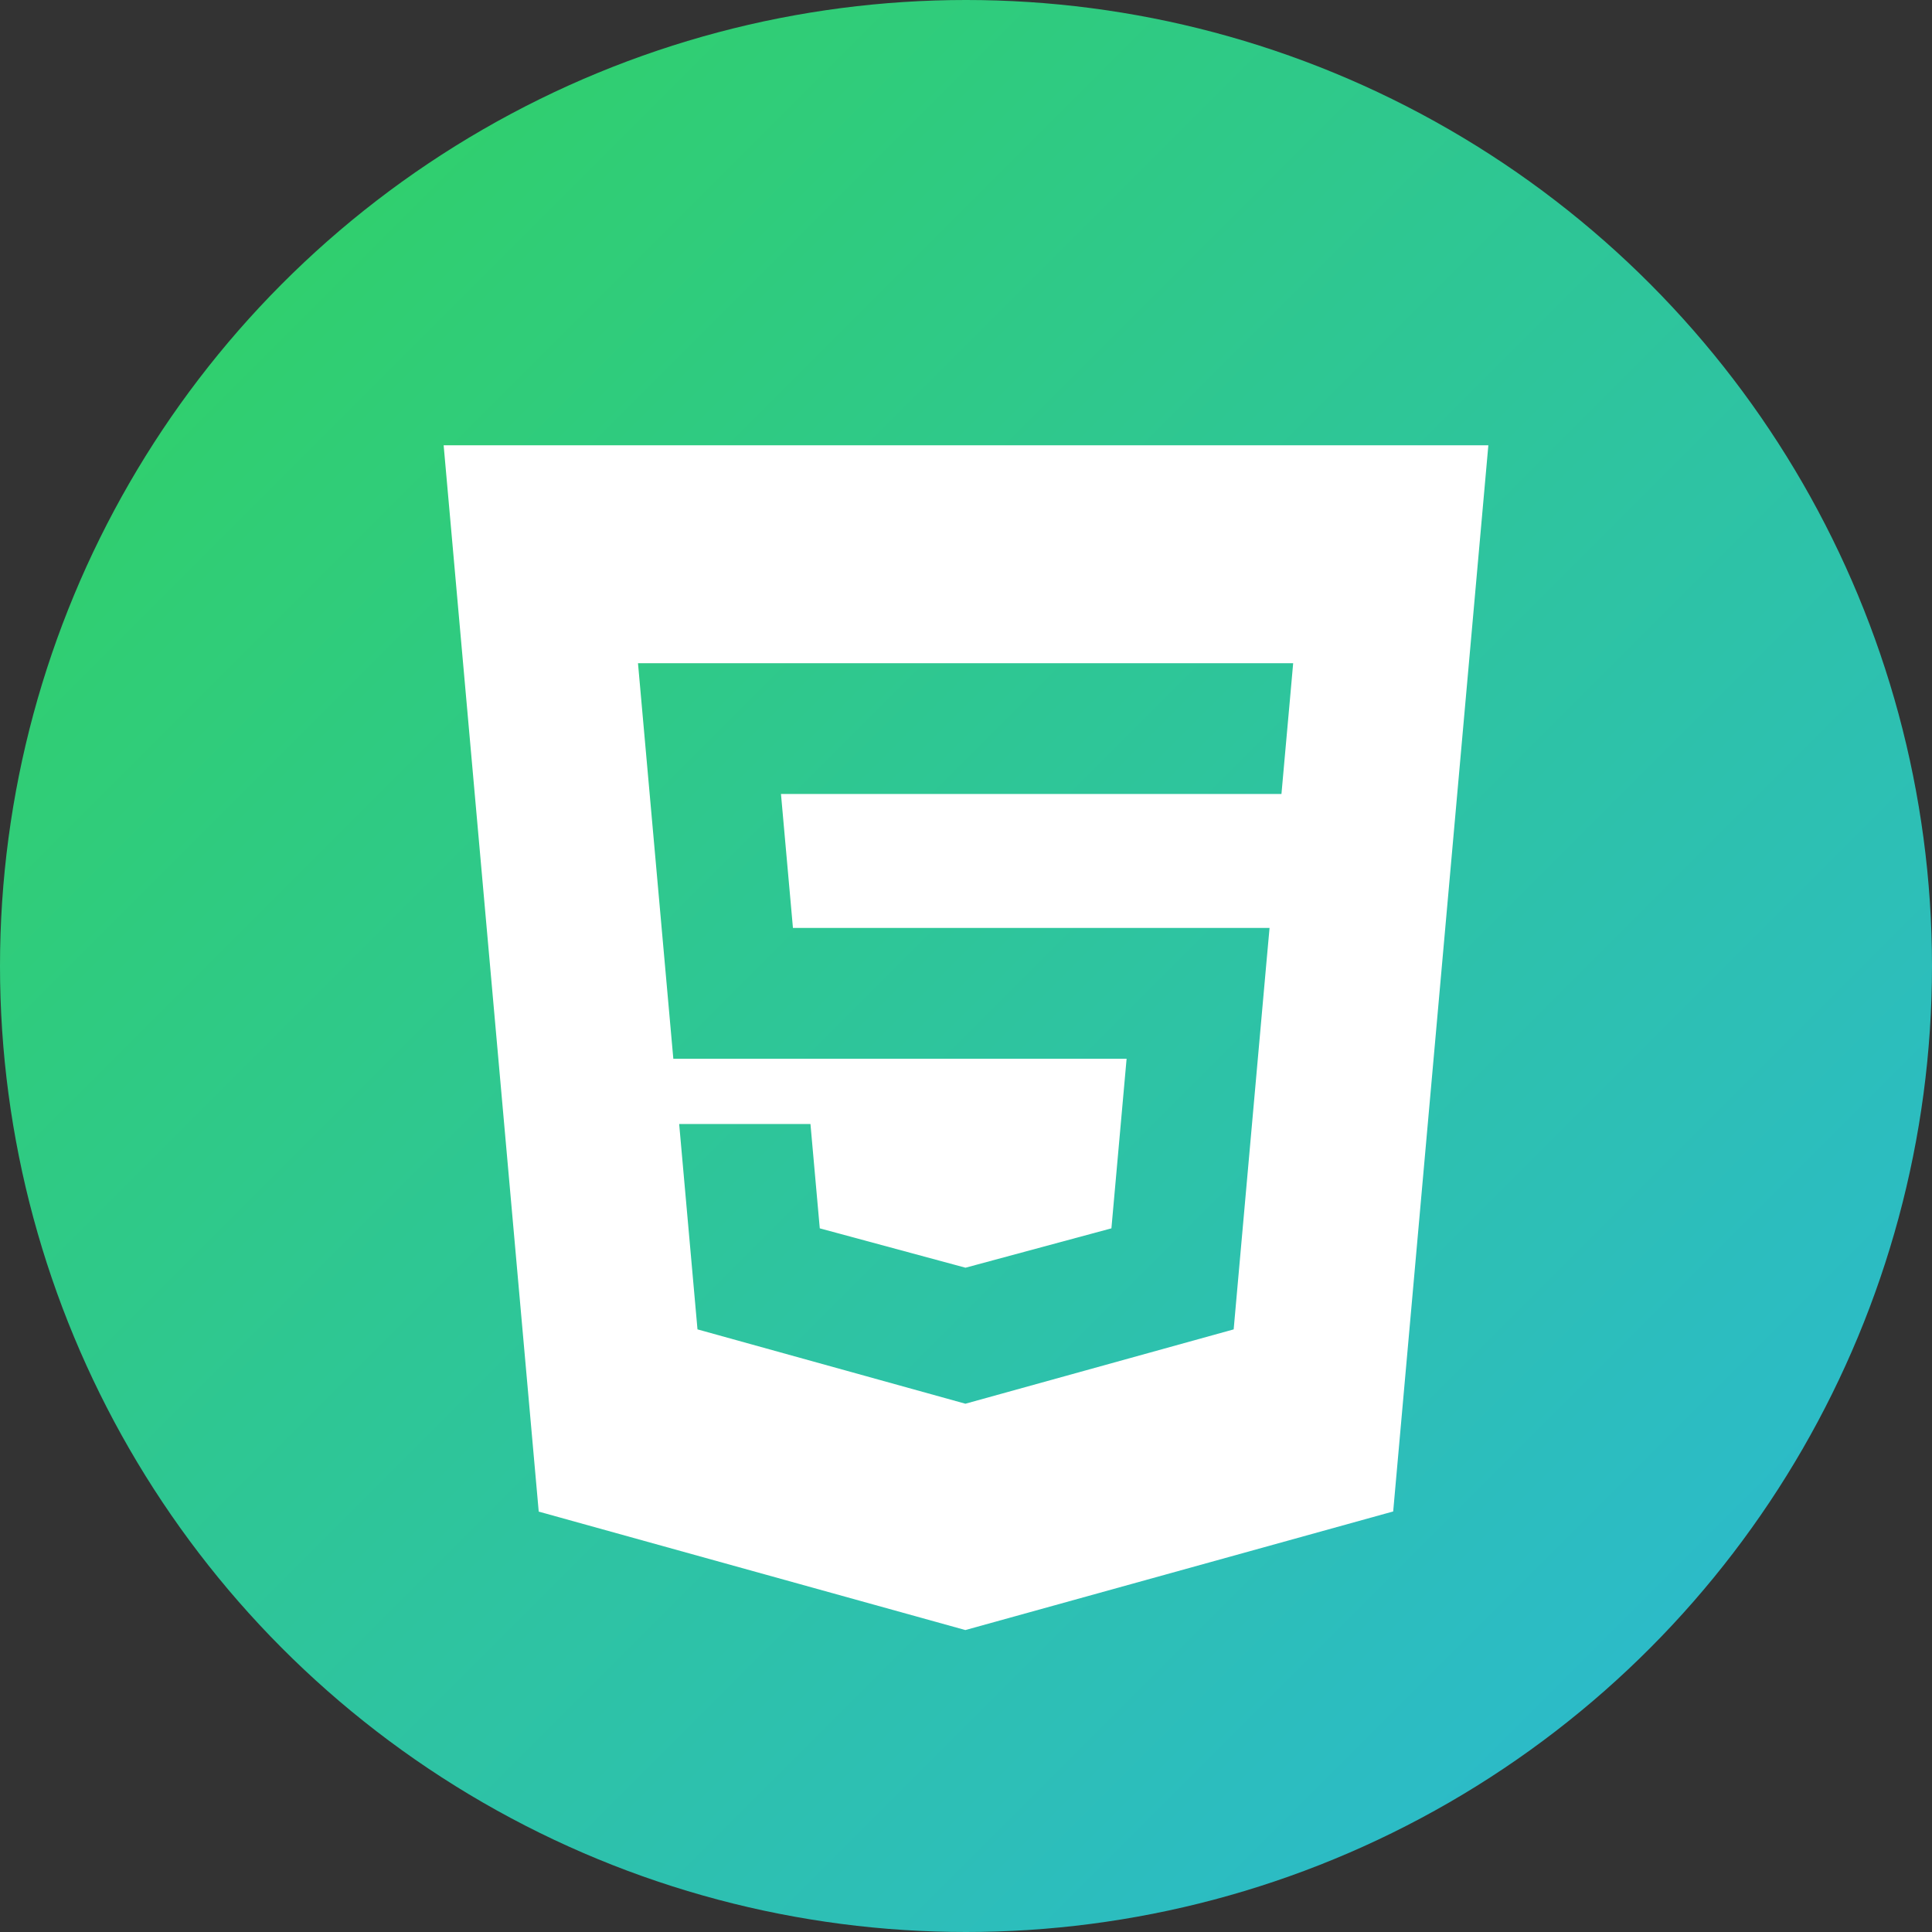 <svg id="Layer_1" data-name="Layer 1" xmlns="http://www.w3.org/2000/svg" xmlns:xlink="http://www.w3.org/1999/xlink" viewBox="0 0 1080 1080"><rect x="0" y="0" width="1080" height="1080" fill="#333333" stroke="none"/><defs><style>.cls-1{fill:none;}.cls-2{clip-path:url(#clip-path);}.cls-3{fill:url(#linear-gradient);}.cls-4{fill:#fff;}</style><clipPath id="clip-path"><circle class="cls-1" cx="540" cy="540" r="540"/></clipPath><linearGradient id="linear-gradient" x1="1080" y1="1080" x2="0" gradientUnits="userSpaceOnUse"><stop offset="0" stop-color="#2bb7da"/><stop offset="1" stop-color="#31d35c"/></linearGradient></defs><g class="cls-2"><rect class="cls-3" width="1080" height="1080"/></g><path class="cls-4" d="M301.15,845l238.49,66.21,239.16-66.3,53.2-596H248Zm238.6-474.26H722.89l-1.75,19.62-3.33,37.06-1.47,16.43H436.57l6.69,74.87H709.69l-1.78,19.63L690.73,730.78l-1.1,12.35L540,784.6h0l-.34.09L389.9,743.13,379.66,628.34h73.39l5.21,58.31,81.42,22,.07,0h0l81.54-22,8.49-94.82H376.39l-18-201.47-1.75-19.62Z"/></svg>
